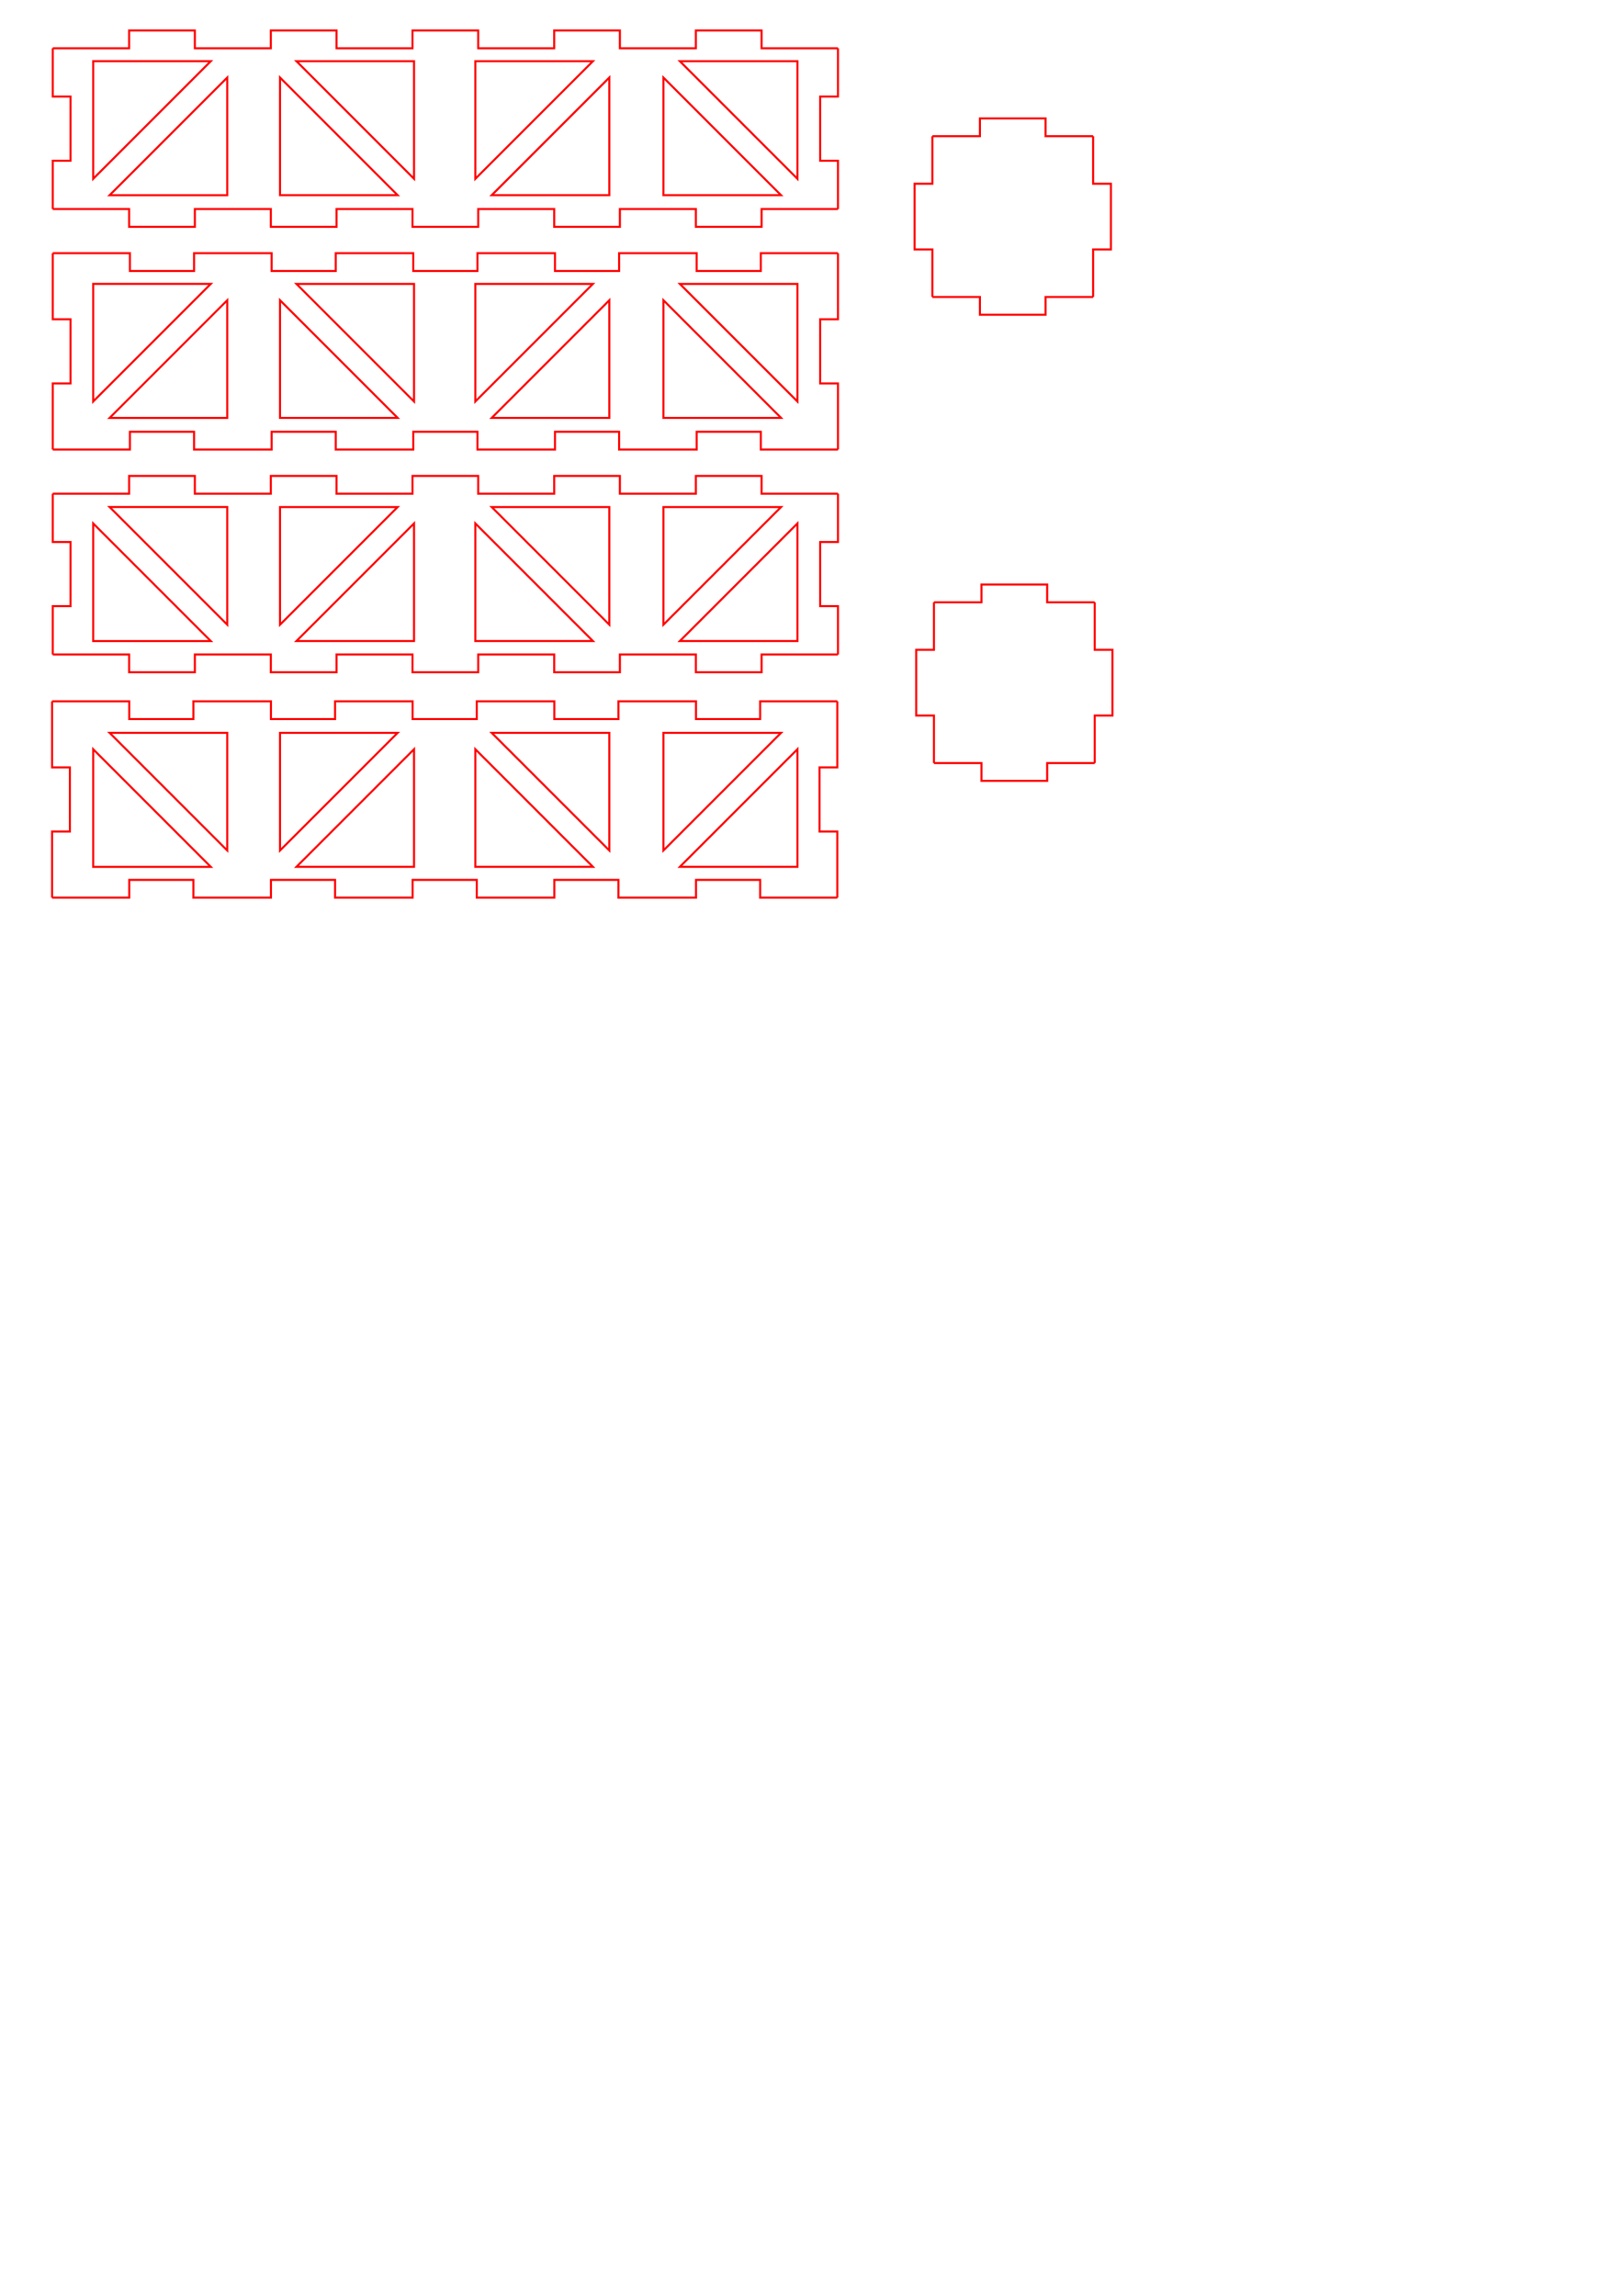 <?xml version="1.0" encoding="UTF-8" standalone="no"?>
<!-- Created with Inkscape (http://www.inkscape.org/) -->

<svg
   xmlns:dc="http://purl.org/dc/elements/1.1/"
   xmlns:cc="http://creativecommons.org/ns#"
   xmlns:rdf="http://www.w3.org/1999/02/22-rdf-syntax-ns#"
   xmlns:svg="http://www.w3.org/2000/svg"
   xmlns="http://www.w3.org/2000/svg"
   xmlns:sodipodi="http://sodipodi.sourceforge.net/DTD/sodipodi-0.dtd"
   xmlns:inkscape="http://www.inkscape.org/namespaces/inkscape"
   width="210mm"
   height="297mm"
   viewBox="0 0 210 297"
   version="1.1"
   id="svg8"
   inkscape:version="0.92.2 5c3e80d, 2017-08-06"
   sodipodi:docname="4inch_limb.svg">
  <sodipodi:namedview
     id="base"
     pagecolor="#ffffff"
     bordercolor="#666666"
     borderopacity="1.0"
     inkscape:pageopacity="0.0"
     inkscape:pageshadow="2"
     inkscape:zoom="1.4142136"
     inkscape:cx="296.61051"
     inkscape:cy="877.16587"
     inkscape:document-units="mm"
     inkscape:current-layer="layer1"
     showgrid="false"
     inkscape:measure-start="185.969,679.883"
     inkscape:measure-end="185.969,694.732"
     inkscape:window-width="1440"
     inkscape:window-height="856"
     inkscape:window-x="0"
     inkscape:window-y="0"
     inkscape:window-maximized="1" />
  <defs
     id="defs2" />
  <g
     id="layer1"
     inkscape:groupmode="layer"
     inkscape:label="Layer 1">
    <path
       id="path5722"
       inkscape:label="part"
       style="fill:none;stroke:#ff0000;stroke-width:0.265;stroke-miterlimit:4;stroke-dasharray:none;stroke-opacity:1"
       d="m 6.825,63.867 h 9.883 v -2.3 h 8.5 v 2.3 h 9.833 v -2.3 h 8.5 v 2.3 h 9.833 v -2.3 h 8.5 v 2.3 h 9.833 v -2.3 h 8.5 v 2.3 h 9.833 v -2.3 h 8.5 v 2.3 H 108.425"
       inkscape:connector-curvature="0" />
    <path
       id="path5724"
       inkscape:label="part"
       style="fill:none;stroke:#ff0000;stroke-width:0.265;stroke-miterlimit:4;stroke-dasharray:none;stroke-opacity:1"
       d="m 108.425,63.867 v 6.25 h -2.3 v 8.3 h 2.3 v 6.25"
       inkscape:connector-curvature="0" />
    <path
       id="path5726"
       inkscape:label="part"
       style="fill:none;stroke:#ff0000;stroke-width:0.265;stroke-miterlimit:4;stroke-dasharray:none;stroke-opacity:1"
       d="m 108.425,84.667 h -9.883 v 2.3 h -8.5 v -2.3 h -9.833 v 2.3 h -8.5 v -2.3 h -9.833 v 2.3 h -8.5 v -2.3 h -9.833 v 2.3 h -8.5 v -2.3 h -9.833 v 2.3 h -8.5 v -2.3 H 6.825"
       inkscape:connector-curvature="0" />
    <path
       id="path5728"
       inkscape:label="part"
       style="fill:none;stroke:#ff0000;stroke-width:0.265;stroke-miterlimit:4;stroke-dasharray:none;stroke-opacity:1"
       d="m 6.825,84.667 v -6.25 h 2.3 v -8.3 h -2.3 v -6.25"
       inkscape:connector-curvature="0" />
    <path
       id="path5758"
       inkscape:label="part"
       style="fill:none;stroke:#ff0000;stroke-width:0.265;stroke-miterlimit:4;stroke-dasharray:none;stroke-opacity:1"
       d="m 120.844,77.917 h 6.15 v -2.3 h 8.5 v 2.3 h 6.15"
       inkscape:connector-curvature="0" />
    <path
       id="path5760"
       inkscape:label="part"
       style="fill:none;stroke:#ff0000;stroke-width:0.265;stroke-miterlimit:4;stroke-dasharray:none;stroke-opacity:1"
       d="m 141.644,77.917 v 6.15 h 2.3 v 8.5 h -2.3 v 6.15"
       inkscape:connector-curvature="0" />
    <path
       id="path5762"
       inkscape:label="part"
       style="fill:none;stroke:#ff0000;stroke-width:0.265;stroke-miterlimit:4;stroke-dasharray:none;stroke-opacity:1"
       d="m 141.644,98.717 h -6.15 v 2.3 h -8.5 v -2.3 h -6.15"
       inkscape:connector-curvature="0" />
    <path
       id="path5764"
       inkscape:label="part"
       style="fill:none;stroke:#ff0000;stroke-width:0.265;stroke-miterlimit:4;stroke-dasharray:none;stroke-opacity:1"
       d="m 120.844,98.717 v -6.15 h -2.3 v -8.5 h 2.3 v -6.15"
       inkscape:connector-curvature="0" />
    <path
       id="path5802"
       inkscape:label="part"
       style="fill:none;stroke:#ff0000;stroke-width:0.265;stroke-miterlimit:4;stroke-dasharray:none;stroke-opacity:1"
       d="m 6.825,32.754 h 9.983 v 2.3 h 8.3 v -2.3 h 10.033 v 2.3 h 8.3 v -2.3 h 10.033 v 2.3 h 8.3 v -2.3 H 71.808 v 2.3 h 8.3 v -2.3 h 10.033 v 2.3 h 8.3 v -2.3 h 9.983"
       inkscape:connector-curvature="0" />
    <path
       id="path5804"
       inkscape:label="part"
       style="fill:none;stroke:#ff0000;stroke-width:0.265;stroke-miterlimit:4;stroke-dasharray:none;stroke-opacity:1"
       d="m 108.425,32.754 v 8.55 h -2.3 v 8.3 h 2.3 v 8.55"
       inkscape:connector-curvature="0" />
    <path
       id="path5806"
       inkscape:label="part"
       style="fill:none;stroke:#ff0000;stroke-width:0.265;stroke-miterlimit:4;stroke-dasharray:none;stroke-opacity:1"
       d="m 108.425,58.154 h -9.983 v -2.3 h -8.3 v 2.3 H 80.108 v -2.3 h -8.3 v 2.3 H 61.775 v -2.3 h -8.3 v 2.3 H 43.442 v -2.3 h -8.3 v 2.3 H 25.108 v -2.3 h -8.3 v 2.3 H 6.825"
       inkscape:connector-curvature="0" />
    <path
       id="path5808"
       inkscape:label="part"
       style="fill:none;stroke:#ff0000;stroke-width:0.265;stroke-miterlimit:4;stroke-dasharray:none;stroke-opacity:1"
       d="m 6.825,58.154 v -8.55 h 2.3 v -8.3 h -2.3 v -8.55"
       inkscape:connector-curvature="0" />
    <path
       id="path5810"
       inkscape:label="part"
       style="fill:none;stroke:#ff0000;stroke-width:0.265;stroke-miterlimit:4;stroke-dasharray:none;stroke-opacity:1"
       d="m 120.64,17.618 h 6.15 v -2.3 h 8.5 v 2.3 h 6.15"
       inkscape:connector-curvature="0" />
    <path
       id="path5812"
       inkscape:label="part"
       style="fill:none;stroke:#ff0000;stroke-width:0.265;stroke-miterlimit:4;stroke-dasharray:none;stroke-opacity:1"
       d="m 141.44,17.618 v 6.15 h 2.3 v 8.5 h -2.3 v 6.15"
       inkscape:connector-curvature="0" />
    <path
       id="path5814"
       inkscape:label="part"
       style="fill:none;stroke:#ff0000;stroke-width:0.265;stroke-miterlimit:4;stroke-dasharray:none;stroke-opacity:1"
       d="m 141.44,38.418 h -6.15 v 2.3 h -8.5 v -2.3 h -6.15"
       inkscape:connector-curvature="0" />
    <path
       id="path5816"
       inkscape:label="part"
       style="fill:none;stroke:#ff0000;stroke-width:0.265;stroke-miterlimit:4;stroke-dasharray:none;stroke-opacity:1"
       d="m 120.64,38.418 v -6.15 h -2.3 v -8.5 h 2.3 v -6.15"
       inkscape:connector-curvature="0" />
    <path
       id="path5818"
       inkscape:label="part"
       style="fill:none;stroke:#ff0000;stroke-width:0.265;stroke-miterlimit:4;stroke-dasharray:none;stroke-opacity:1"
       d="m 6.74,90.725 h 9.983 v 2.3 h 8.3 v -2.3 h 10.033 v 2.3 h 8.3 v -2.3 h 10.033 v 2.3 h 8.3 v -2.3 H 71.723 v 2.3 h 8.3 v -2.3 h 10.033 v 2.3 h 8.3 v -2.3 h 9.983"
       inkscape:connector-curvature="0" />
    <path
       id="path5820"
       inkscape:label="part"
       style="fill:none;stroke:#ff0000;stroke-width:0.265;stroke-miterlimit:4;stroke-dasharray:none;stroke-opacity:1"
       d="m 108.34,90.725 v 8.55 h -2.3 v 8.3 h 2.3 v 8.55"
       inkscape:connector-curvature="0" />
    <path
       id="path5822"
       inkscape:label="part"
       style="fill:none;stroke:#ff0000;stroke-width:0.265;stroke-miterlimit:4;stroke-dasharray:none;stroke-opacity:1"
       d="m 108.34,116.125 h -9.983 v -2.3 h -8.3 v 2.3 H 80.023 v -2.3 h -8.3 v 2.3 H 61.69 v -2.3 h -8.3 v 2.3 H 43.357 v -2.3 h -8.3 v 2.3 H 25.023 v -2.3 h -8.3 v 2.3 H 6.74"
       inkscape:connector-curvature="0" />
    <path
       id="path5824"
       inkscape:label="part"
       style="fill:none;stroke:#ff0000;stroke-width:0.265;stroke-miterlimit:4;stroke-dasharray:none;stroke-opacity:1"
       d="m 6.74,116.125 v -8.55 h 2.3 v -8.3 h -2.3 v -8.55"
       inkscape:connector-curvature="0" />
    <path
       id="path5826"
       inkscape:label="part"
       style="fill:none;stroke:#ff0000;stroke-width:0.265;stroke-miterlimit:4;stroke-dasharray:none;stroke-opacity:1"
       d="m 6.825,6.242 h 9.883 v -2.3 h 8.5 v 2.3 h 9.833 v -2.3 h 8.5 v 2.3 h 9.833 v -2.3 h 8.5 v 2.3 h 9.833 v -2.3 h 8.5 v 2.3 h 9.833 v -2.3 h 8.5 v 2.3 h 9.883"
       inkscape:connector-curvature="0" />
    <path
       id="path5828"
       inkscape:label="part"
       style="fill:none;stroke:#ff0000;stroke-width:0.265;stroke-miterlimit:4;stroke-dasharray:none;stroke-opacity:1"
       d="m 108.425,6.242 v 6.25 h -2.3 v 8.3 h 2.3 v 6.25"
       inkscape:connector-curvature="0" />
    <path
       id="path5830"
       inkscape:label="part"
       style="fill:none;stroke:#ff0000;stroke-width:0.265;stroke-miterlimit:4;stroke-dasharray:none;stroke-opacity:1"
       d="m 108.425,27.042 h -9.883 v 2.3 h -8.5 v -2.3 h -9.833 v 2.3 h -8.5 v -2.3 h -9.833 v 2.3 h -8.5 v -2.3 h -9.833 v 2.3 h -8.5 v -2.3 h -9.833 v 2.3 h -8.5 v -2.3 H 6.825"
       inkscape:connector-curvature="0" />
    <path
       id="path5832"
       inkscape:label="part"
       style="fill:none;stroke:#ff0000;stroke-width:0.265;stroke-miterlimit:4;stroke-dasharray:none;stroke-opacity:1"
       d="m 6.825,27.042 v -6.25 h 2.3 v -8.3 h -2.3 V 6.242"
       inkscape:connector-curvature="0" />
    <path
       style="fill:none;fill-opacity:1;stroke:#ff0000;stroke-width:0.265;stroke-miterlimit:4;stroke-dasharray:none;stroke-opacity:1"
       d="m 29.401,10.037 v 15.218 h -15.218 z"
       id="rect350"
       inkscape:connector-curvature="0"
       sodipodi:nodetypes="cccc" />
    <path
       sodipodi:nodetypes="cccc"
       inkscape:connector-curvature="0"
       id="path1159"
       d="M 12.059,23.13 V 7.912 h 15.218 z"
       style="fill:none;fill-opacity:1;stroke:#ff0000;stroke-width:0.265;stroke-miterlimit:4;stroke-dasharray:none;stroke-opacity:1" />
    <path
       sodipodi:nodetypes="cccc"
       inkscape:connector-curvature="0"
       id="path1162"
       d="M 53.574,23.135 V 7.917 h -15.218 z"
       style="fill:none;fill-opacity:1;stroke:#ff0000;stroke-width:0.265;stroke-miterlimit:4;stroke-dasharray:none;stroke-opacity:1" />
    <path
       style="fill:none;fill-opacity:1;stroke:#ff0000;stroke-width:0.265;stroke-miterlimit:4;stroke-dasharray:none;stroke-opacity:1"
       d="m 36.232,10.033 v 15.218 h 15.218 z"
       id="path1164"
       inkscape:connector-curvature="0"
       sodipodi:nodetypes="cccc" />
    <path
       style="fill:none;fill-opacity:1;stroke:#ff0000;stroke-width:0.265;stroke-miterlimit:4;stroke-dasharray:none;stroke-opacity:1"
       d="m 78.842,10.033 v 15.218 H 63.624 Z"
       id="path1166"
       inkscape:connector-curvature="0"
       sodipodi:nodetypes="cccc" />
    <path
       sodipodi:nodetypes="cccc"
       inkscape:connector-curvature="0"
       id="path1168"
       d="M 61.5,23.135 V 7.917 H 76.717 Z"
       style="fill:none;fill-opacity:1;stroke:#ff0000;stroke-width:0.265;stroke-miterlimit:4;stroke-dasharray:none;stroke-opacity:1" />
    <path
       sodipodi:nodetypes="cccc"
       inkscape:connector-curvature="0"
       id="path1170"
       d="M 103.183,23.135 V 7.917 H 87.966 Z"
       style="fill:none;fill-opacity:1;stroke:#ff0000;stroke-width:0.265;stroke-miterlimit:4;stroke-dasharray:none;stroke-opacity:1" />
    <path
       style="fill:none;fill-opacity:1;stroke:#ff0000;stroke-width:0.265;stroke-miterlimit:4;stroke-dasharray:none;stroke-opacity:1"
       d="m 85.841,10.033 v 15.218 h 15.218 z"
       id="path1172"
       inkscape:connector-curvature="0"
       sodipodi:nodetypes="cccc" />
    <path
       sodipodi:nodetypes="cccc"
       inkscape:connector-curvature="0"
       id="path1174"
       d="m 29.401,38.845 v 15.218 h -15.218 z"
       style="fill:none;fill-opacity:1;stroke:#ff0000;stroke-width:0.265;stroke-miterlimit:4;stroke-dasharray:none;stroke-opacity:1" />
    <path
       style="fill:none;fill-opacity:1;stroke:#ff0000;stroke-width:0.265;stroke-miterlimit:4;stroke-dasharray:none;stroke-opacity:1"
       d="M 12.059,51.939 V 36.721 H 27.277 Z"
       id="path1176"
       inkscape:connector-curvature="0"
       sodipodi:nodetypes="cccc" />
    <path
       style="fill:none;fill-opacity:1;stroke:#ff0000;stroke-width:0.265;stroke-miterlimit:4;stroke-dasharray:none;stroke-opacity:1"
       d="M 53.574,51.943 V 36.726 h -15.218 z"
       id="path1178"
       inkscape:connector-curvature="0"
       sodipodi:nodetypes="cccc" />
    <path
       sodipodi:nodetypes="cccc"
       inkscape:connector-curvature="0"
       id="path1180"
       d="m 36.232,38.842 v 15.218 h 15.218 z"
       style="fill:none;fill-opacity:1;stroke:#ff0000;stroke-width:0.265;stroke-miterlimit:4;stroke-dasharray:none;stroke-opacity:1" />
    <path
       sodipodi:nodetypes="cccc"
       inkscape:connector-curvature="0"
       id="path1182"
       d="m 78.842,38.842 v 15.218 H 63.624 Z"
       style="fill:none;fill-opacity:1;stroke:#ff0000;stroke-width:0.265;stroke-miterlimit:4;stroke-dasharray:none;stroke-opacity:1" />
    <path
       style="fill:none;fill-opacity:1;stroke:#ff0000;stroke-width:0.265;stroke-miterlimit:4;stroke-dasharray:none;stroke-opacity:1"
       d="M 61.5,51.943 V 36.726 H 76.717 Z"
       id="path1184"
       inkscape:connector-curvature="0"
       sodipodi:nodetypes="cccc" />
    <path
       style="fill:none;fill-opacity:1;stroke:#ff0000;stroke-width:0.265;stroke-miterlimit:4;stroke-dasharray:none;stroke-opacity:1"
       d="M 103.183,51.943 V 36.726 H 87.966 Z"
       id="path1186"
       inkscape:connector-curvature="0"
       sodipodi:nodetypes="cccc" />
    <path
       sodipodi:nodetypes="cccc"
       inkscape:connector-curvature="0"
       id="path1188"
       d="m 85.841,38.842 v 15.218 h 15.218 z"
       style="fill:none;fill-opacity:1;stroke:#ff0000;stroke-width:0.265;stroke-miterlimit:4;stroke-dasharray:none;stroke-opacity:1" />
    <path
       sodipodi:nodetypes="cccc"
       inkscape:connector-curvature="0"
       id="path1190"
       d="M 29.401,80.809 V 65.591 H 14.183 Z"
       style="fill:none;fill-opacity:1;stroke:#ff0000;stroke-width:0.265;stroke-miterlimit:4;stroke-dasharray:none;stroke-opacity:1" />
    <path
       style="fill:none;fill-opacity:1;stroke:#ff0000;stroke-width:0.265;stroke-miterlimit:4;stroke-dasharray:none;stroke-opacity:1"
       d="m 12.059,67.716 v 15.218 h 15.218 z"
       id="path1192"
       inkscape:connector-curvature="0"
       sodipodi:nodetypes="cccc" />
    <path
       style="fill:none;fill-opacity:1;stroke:#ff0000;stroke-width:0.265;stroke-miterlimit:4;stroke-dasharray:none;stroke-opacity:1"
       d="m 53.574,67.711 v 15.218 h -15.218 z"
       id="path1194"
       inkscape:connector-curvature="0"
       sodipodi:nodetypes="cccc" />
    <path
       sodipodi:nodetypes="cccc"
       inkscape:connector-curvature="0"
       id="path1196"
       d="M 36.232,80.813 V 65.595 H 51.45 Z"
       style="fill:none;fill-opacity:1;stroke:#ff0000;stroke-width:0.265;stroke-miterlimit:4;stroke-dasharray:none;stroke-opacity:1" />
    <path
       sodipodi:nodetypes="cccc"
       inkscape:connector-curvature="0"
       id="path1198"
       d="M 78.842,80.813 V 65.595 H 63.624 Z"
       style="fill:none;fill-opacity:1;stroke:#ff0000;stroke-width:0.265;stroke-miterlimit:4;stroke-dasharray:none;stroke-opacity:1" />
    <path
       style="fill:none;fill-opacity:1;stroke:#ff0000;stroke-width:0.265;stroke-miterlimit:4;stroke-dasharray:none;stroke-opacity:1"
       d="m 61.5,67.711 v 15.218 H 76.717 Z"
       id="path1200"
       inkscape:connector-curvature="0"
       sodipodi:nodetypes="cccc" />
    <path
       style="fill:none;fill-opacity:1;stroke:#ff0000;stroke-width:0.265;stroke-miterlimit:4;stroke-dasharray:none;stroke-opacity:1"
       d="m 103.183,67.711 v 15.218 H 87.966 Z"
       id="path1202"
       inkscape:connector-curvature="0"
       sodipodi:nodetypes="cccc" />
    <path
       sodipodi:nodetypes="cccc"
       inkscape:connector-curvature="0"
       id="path1204"
       d="m 85.841,80.813 v -15.218 h 15.218 z"
       style="fill:none;fill-opacity:1;stroke:#ff0000;stroke-width:0.265;stroke-miterlimit:4;stroke-dasharray:none;stroke-opacity:1" />
    <path
       style="fill:none;fill-opacity:1;stroke:#ff0000;stroke-width:0.265;stroke-miterlimit:4;stroke-dasharray:none;stroke-opacity:1"
       d="M 29.401,110.02 V 94.802 h -15.218 z"
       id="path1206"
       inkscape:connector-curvature="0"
       sodipodi:nodetypes="cccc" />
    <path
       sodipodi:nodetypes="cccc"
       inkscape:connector-curvature="0"
       id="path1208"
       d="M 12.059,96.926 V 112.144 H 27.277 Z"
       style="fill:none;fill-opacity:1;stroke:#ff0000;stroke-width:0.265;stroke-miterlimit:4;stroke-dasharray:none;stroke-opacity:1" />
    <path
       sodipodi:nodetypes="cccc"
       inkscape:connector-curvature="0"
       id="path1210"
       d="M 53.574,96.922 V 112.139 H 38.356 Z"
       style="fill:none;fill-opacity:1;stroke:#ff0000;stroke-width:0.265;stroke-miterlimit:4;stroke-dasharray:none;stroke-opacity:1" />
    <path
       style="fill:none;fill-opacity:1;stroke:#ff0000;stroke-width:0.265;stroke-miterlimit:4;stroke-dasharray:none;stroke-opacity:1"
       d="M 36.232,110.023 V 94.806 h 15.218 z"
       id="path1212"
       inkscape:connector-curvature="0"
       sodipodi:nodetypes="cccc" />
    <path
       style="fill:none;fill-opacity:1;stroke:#ff0000;stroke-width:0.265;stroke-miterlimit:4;stroke-dasharray:none;stroke-opacity:1"
       d="M 78.842,110.023 V 94.806 H 63.624 Z"
       id="path1214"
       inkscape:connector-curvature="0"
       sodipodi:nodetypes="cccc" />
    <path
       sodipodi:nodetypes="cccc"
       inkscape:connector-curvature="0"
       id="path1216"
       d="M 61.5,96.922 V 112.139 H 76.717 Z"
       style="fill:none;fill-opacity:1;stroke:#ff0000;stroke-width:0.265;stroke-miterlimit:4;stroke-dasharray:none;stroke-opacity:1" />
    <path
       sodipodi:nodetypes="cccc"
       inkscape:connector-curvature="0"
       id="path1218"
       d="M 103.183,96.922 V 112.139 H 87.966 Z"
       style="fill:none;fill-opacity:1;stroke:#ff0000;stroke-width:0.265;stroke-miterlimit:4;stroke-dasharray:none;stroke-opacity:1" />
    <path
       style="fill:none;fill-opacity:1;stroke:#ff0000;stroke-width:0.265;stroke-miterlimit:4;stroke-dasharray:none;stroke-opacity:1"
       d="M 85.841,110.023 V 94.806 h 15.218 z"
       id="path1220"
       inkscape:connector-curvature="0"
       sodipodi:nodetypes="cccc" />
  </g>
  <g
     id="g136"
     inkscape:groupmode="layer"
     inkscape:label="newlayer" />
  <g
     inkscape:label="newlayer"
     inkscape:groupmode="layer"
     id="g340" />
  <g
     id="g546"
     inkscape:groupmode="layer"
     inkscape:label="newlayer" />
  <g
     inkscape:label="newlayer"
     inkscape:groupmode="layer"
     id="g754" />
  <g
     id="g964"
     inkscape:groupmode="layer"
     inkscape:label="newlayer" />
  <g
     inkscape:label="newlayer"
     inkscape:groupmode="layer"
     id="g5649" />
  <g
     id="g5841"
     inkscape:groupmode="layer"
     inkscape:label="newlayer" />
</svg>
